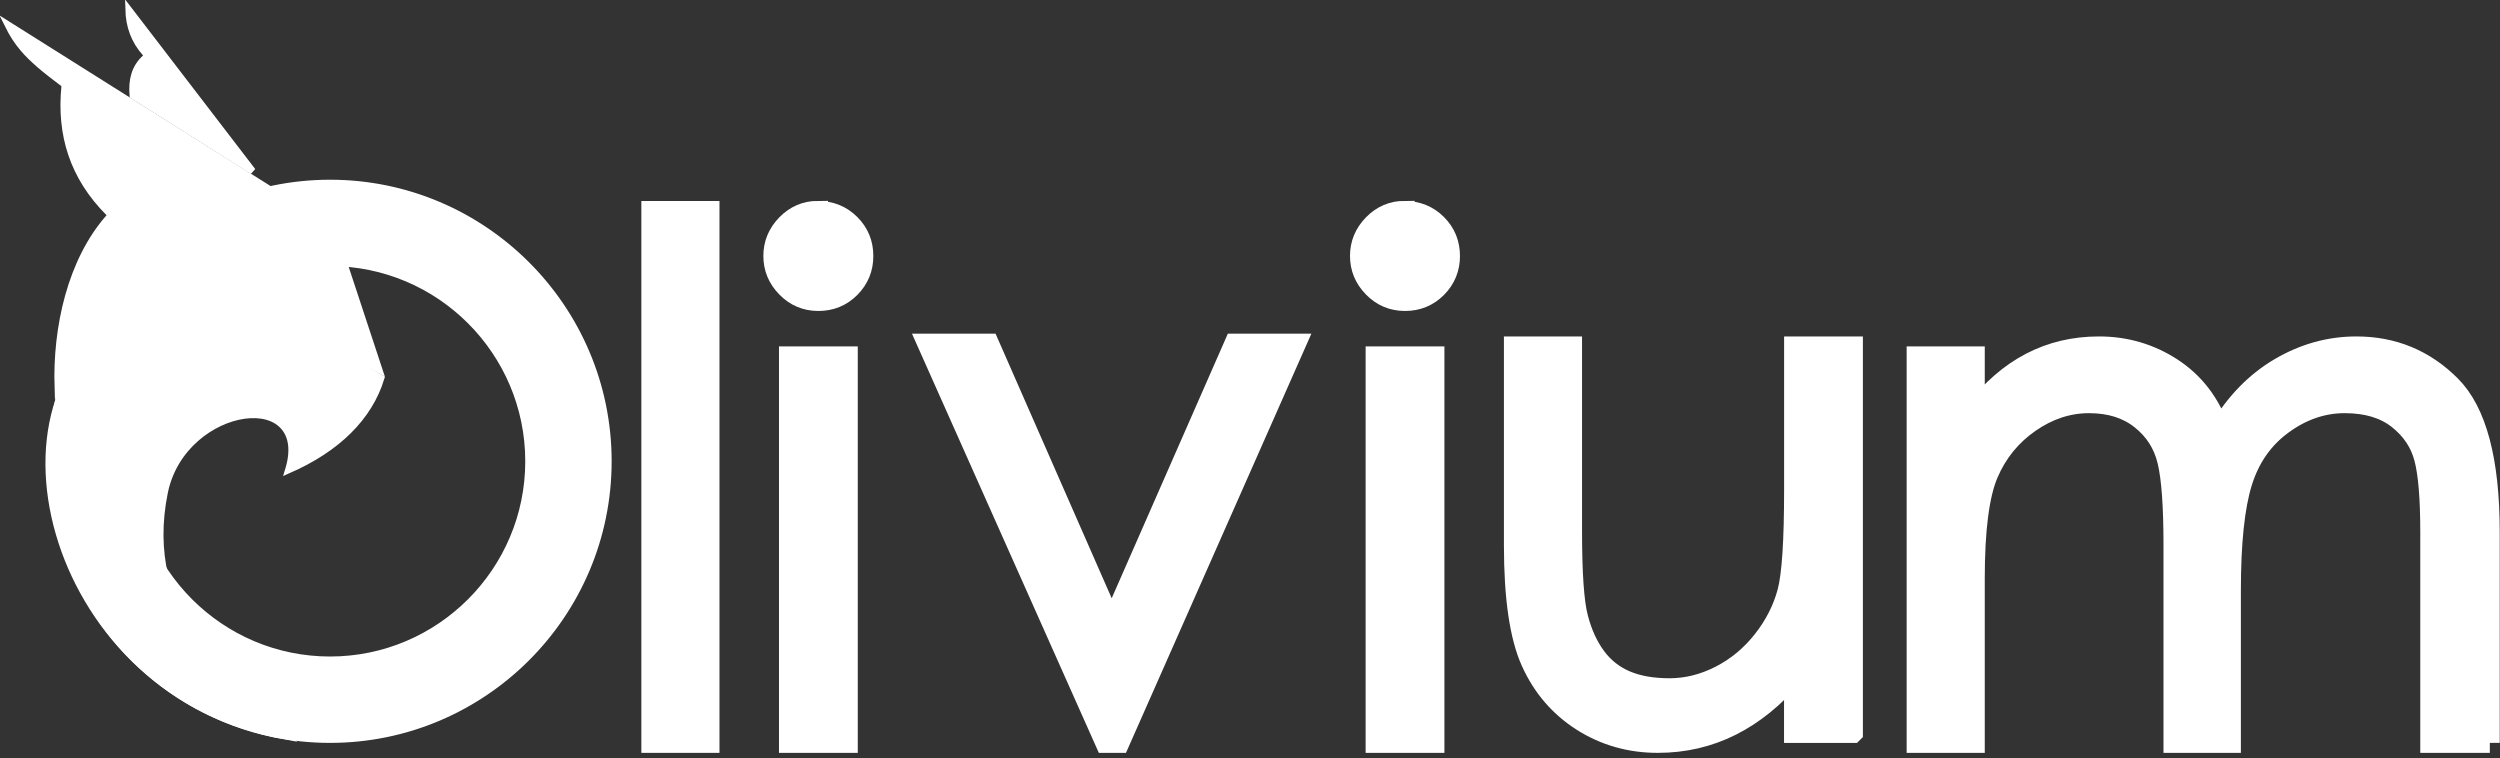 <svg width="376" height="114" viewBox="0 0 376 114" fill="none" xmlns="http://www.w3.org/2000/svg">
<rect x="0" y="0" width="376" height="114" fill="#333333" stroke="none"/>
<path d="M91.49 69.38C91.49 92.453 72.714 111.23 49.64 111.23C26.566 111.23 7.79 92.454 7.79 69.38C7.79 46.306 26.566 27.53 49.64 27.53C72.714 27.53 91.49 46.306 91.49 69.38ZM79.499 69.38C79.499 52.914 66.106 39.52 49.64 39.52C33.174 39.52 19.78 52.914 19.78 69.38C19.78 85.846 33.174 99.24 49.64 99.24C66.106 99.24 79.499 85.846 79.499 69.38Z" fill="white" stroke="white"/>
<path d="M57.309 56.883C55.496 62.752 50.743 67.468 43.373 70.702C44.243 67.857 43.938 65.689 42.744 64.253C41.416 62.658 39.139 62.15 36.74 62.48C31.933 63.14 26.148 67.207 24.75 74.029C20.956 92.547 34.352 103.486 42.979 110.743C25.333 107.659 13.678 95.015 9.289 81.556C4.749 67.635 8.014 53.036 20.201 47.128C29.06 43.826 41.562 47.138 57.309 56.883Z" fill="white" stroke="white"/>
<path d="M57.005 55.57C42.744 47.408 32.199 45.031 24.351 46.394C16.925 47.683 12.013 52.3 8.704 58.296C8.406 49.245 10.667 39.182 16.404 32.701L16.716 32.35L16.383 32.017C10.938 26.572 9.021 20.194 9.737 13.01L9.766 12.727L9.538 12.559C6.635 10.404 4.834 8.858 3.525 7.332C2.558 6.203 1.851 5.074 1.167 3.694L50.041 34.457L57.005 55.57Z" fill="white" stroke="white"/>
<path d="M19.986 14.379C19.781 12.077 20.26 10.148 21.855 8.712L22.227 8.376L21.891 8.005C20.171 6.101 19.417 3.892 19.35 1.433L37.992 25.735L19.986 14.379Z" fill="white" stroke="white"/>
<path d="M106.709 111.73H97.96V31.73H106.709V111.73Z" fill="white" stroke="white" stroke-width="3" stroke-miterlimit="10"/>
<path d="M123.029 31.73C124.949 31.73 126.569 32.39 127.879 33.7C129.199 35.02 129.849 36.62 129.849 38.5C129.849 40.38 129.189 41.98 127.879 43.3C126.569 44.62 124.959 45.27 123.079 45.27C121.199 45.27 119.589 44.59 118.279 43.24C116.959 41.89 116.309 40.31 116.309 38.49C116.309 36.67 116.969 35.09 118.279 33.74C119.599 32.39 121.179 31.71 123.029 31.71V31.73ZM127.509 111.73H118.659V53.6H127.509V111.73Z" fill="white" stroke="white" stroke-width="3" stroke-miterlimit="10"/>
<path d="M194.929 51.68L168.369 111.73H166.239L139.469 51.68H148.749L167.199 93.71L185.649 51.68H194.929Z" fill="white" stroke="white" stroke-width="3" stroke-miterlimit="10"/>
<path d="M211.26 31.73C213.18 31.73 214.8 32.39 216.11 33.7C217.43 35.02 218.08 36.62 218.08 38.5C218.08 40.38 217.42 41.98 216.11 43.3C214.8 44.62 213.19 45.27 211.31 45.27C209.43 45.27 207.82 44.59 206.51 43.24C205.19 41.89 204.54 40.31 204.54 38.49C204.54 36.67 205.2 35.09 206.51 33.74C207.83 32.39 209.41 31.71 211.26 31.71V31.73ZM215.74 111.73H206.89V53.6H215.74V111.73Z" fill="white" stroke="white" stroke-width="3" stroke-miterlimit="10"/>
<path d="M278.669 110.24H269.819V101.49C264.059 108.32 257.229 111.73 249.339 111.73C245.139 111.73 241.339 110.65 237.929 108.48C234.519 106.31 231.959 103.32 230.249 99.52C228.539 95.72 227.689 89.87 227.689 81.97V52.1H236.439V79.83C236.439 86.23 236.739 90.59 237.349 92.9C237.949 95.21 238.839 97.17 240.019 98.77C241.189 100.37 242.689 101.56 244.499 102.34C246.309 103.12 248.519 103.51 251.109 103.51C253.699 103.51 256.249 102.87 258.739 101.59C261.229 100.31 263.359 98.53 265.139 96.26C266.919 93.99 268.139 91.57 268.819 89.01C269.499 86.45 269.829 81.33 269.829 73.65V52.1H278.679V110.23L278.669 110.24Z" fill="white" stroke="white" stroke-width="3" stroke-miterlimit="10"/>
<path d="M374.469 111.73H365.509V80.05C365.509 75 365.209 71.3 364.599 68.96C363.989 66.61 362.679 64.64 360.649 63.04C358.619 61.44 355.959 60.64 352.649 60.64C349.339 60.64 346.229 61.71 343.319 63.84C340.399 65.97 338.379 68.87 337.239 72.53C336.099 76.19 335.529 81.61 335.529 88.8V111.73H326.889V81.97C326.889 76.14 326.589 71.94 325.979 69.38C325.369 66.82 324.039 64.72 321.979 63.09C319.919 61.45 317.319 60.64 314.189 60.64C311.059 60.64 308.089 61.62 305.279 63.57C302.469 65.53 300.389 68.09 299.039 71.25C297.689 74.42 297.009 79.66 297.009 86.98V111.73H288.259V53.6H297.009V61.81C301.989 55.34 308.209 52.1 315.679 52.1C319.729 52.1 323.409 53.19 326.719 55.35C330.029 57.52 332.389 60.6 333.809 64.58C336.229 60.53 339.249 57.43 342.879 55.3C346.509 53.17 350.349 52.1 354.399 52.1C359.949 52.1 364.679 54.06 368.589 57.97C372.499 61.88 374.459 69.24 374.459 80.05V111.73H374.469Z" fill="white" stroke="white" stroke-width="3" stroke-miterlimit="10"/>
</svg>
